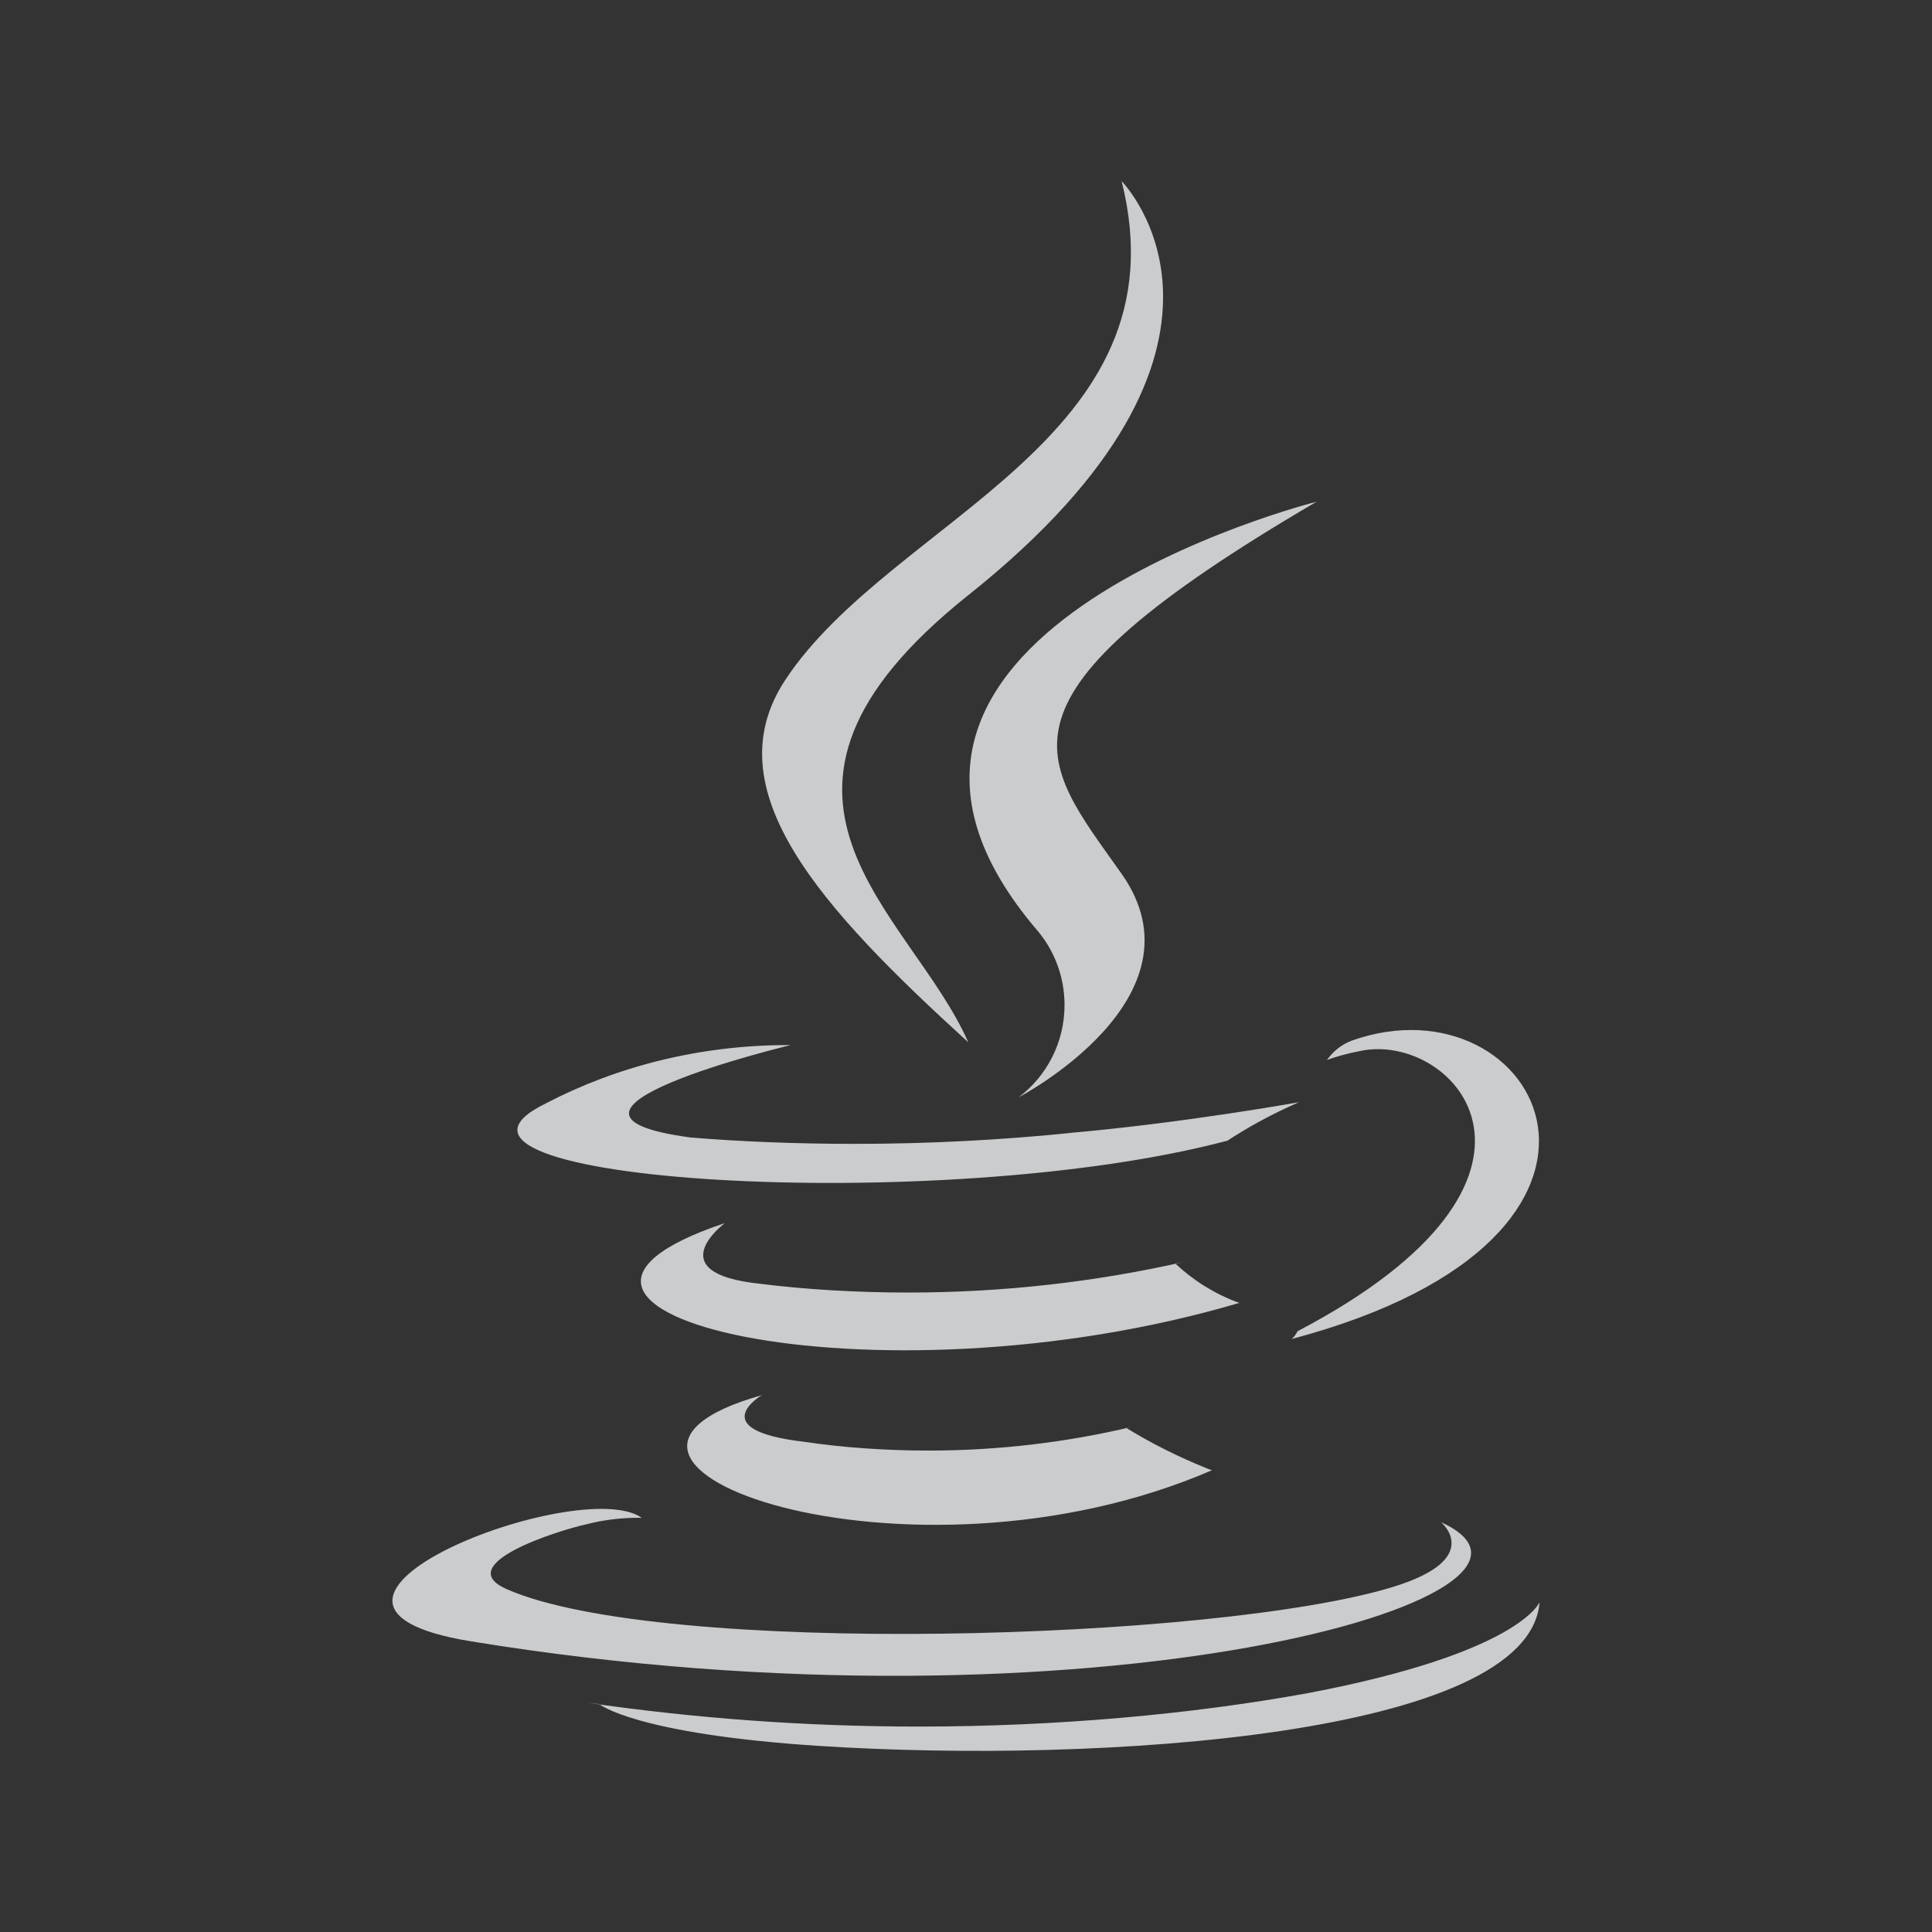 <svg width="48" height="48" viewBox="0 0 48 48" fill="none" xmlns="http://www.w3.org/2000/svg">
<rect x="0" y="0" width="48" height="48" fill="#333333" stroke="none"/>
<path d="M20.351 43.377C27.31 43.827 37.997 43.129 38.25 39.805C38.25 39.805 37.764 41.064 32.498 42.065C29.59 42.594 26.242 42.896 22.823 42.896C20.023 42.896 17.271 42.693 14.579 42.302L14.887 42.338C14.887 42.337 15.777 43.081 20.351 43.377ZM27.866 4.5C27.866 4.5 31.882 8.553 24.058 14.786C17.784 19.786 22.627 22.638 24.056 25.895C20.394 22.558 17.708 19.626 19.509 16.894C22.156 12.882 29.486 10.938 27.866 4.5ZM32.238 33.074C39.488 29.272 36.136 25.617 33.797 26.111C33.476 26.172 33.197 26.25 32.928 26.348L32.967 26.336C33.12 26.119 33.331 25.951 33.578 25.856L33.587 25.853C38.217 24.211 41.777 30.697 32.092 33.267C32.151 33.214 32.2 33.15 32.235 33.078L32.238 33.074ZM19.639 25.966C19.639 25.966 12.615 27.651 17.154 28.26C18.375 28.362 19.798 28.419 21.233 28.419C23.068 28.419 24.881 28.324 26.668 28.141L26.444 28.159C29.352 27.912 32.27 27.384 32.27 27.384C31.585 27.686 31.004 28.004 30.454 28.367L30.502 28.338C23.37 30.232 9.591 29.351 13.559 27.415C15.307 26.501 17.377 25.965 19.57 25.965C19.594 25.965 19.619 25.965 19.643 25.965L19.639 25.966ZM35.803 37.819C35.803 37.819 36.897 38.728 34.601 39.429C30.234 40.765 16.424 41.167 12.591 39.483C11.212 38.877 13.798 38.037 14.61 37.861C14.985 37.765 15.417 37.709 15.86 37.709C15.889 37.709 15.918 37.709 15.947 37.71H15.944C14.409 36.619 6.031 39.851 11.688 40.776C27.114 43.3 39.804 39.639 35.803 37.819ZM25.797 23.147C26.202 23.638 26.448 24.276 26.448 24.97C26.448 25.905 26.002 26.736 25.314 27.258L25.306 27.263C25.306 27.263 30.039 24.796 27.866 21.709C25.835 18.83 24.278 17.4 32.708 12.466C32.708 12.465 19.478 15.799 25.797 23.147ZM18.003 30.392C18.003 30.392 16.347 31.628 18.875 31.894C19.982 32.034 21.262 32.113 22.56 32.113C24.913 32.113 27.206 31.851 29.409 31.353L29.2 31.392C29.644 31.81 30.173 32.143 30.758 32.359L30.791 32.37C21.646 35.069 11.457 32.58 18.002 30.39L18.003 30.392ZM18.929 34.661C18.929 34.661 17.453 35.528 19.981 35.821C20.907 35.96 21.975 36.039 23.063 36.039C24.808 36.039 26.505 35.835 28.132 35.447L27.983 35.477C28.584 35.848 29.284 36.202 30.015 36.494L30.11 36.528C22.544 39.8 12.989 36.337 18.93 34.661H18.929Z" fill="#F0F2F4" fill-opacity="0.8"/>
</svg>
